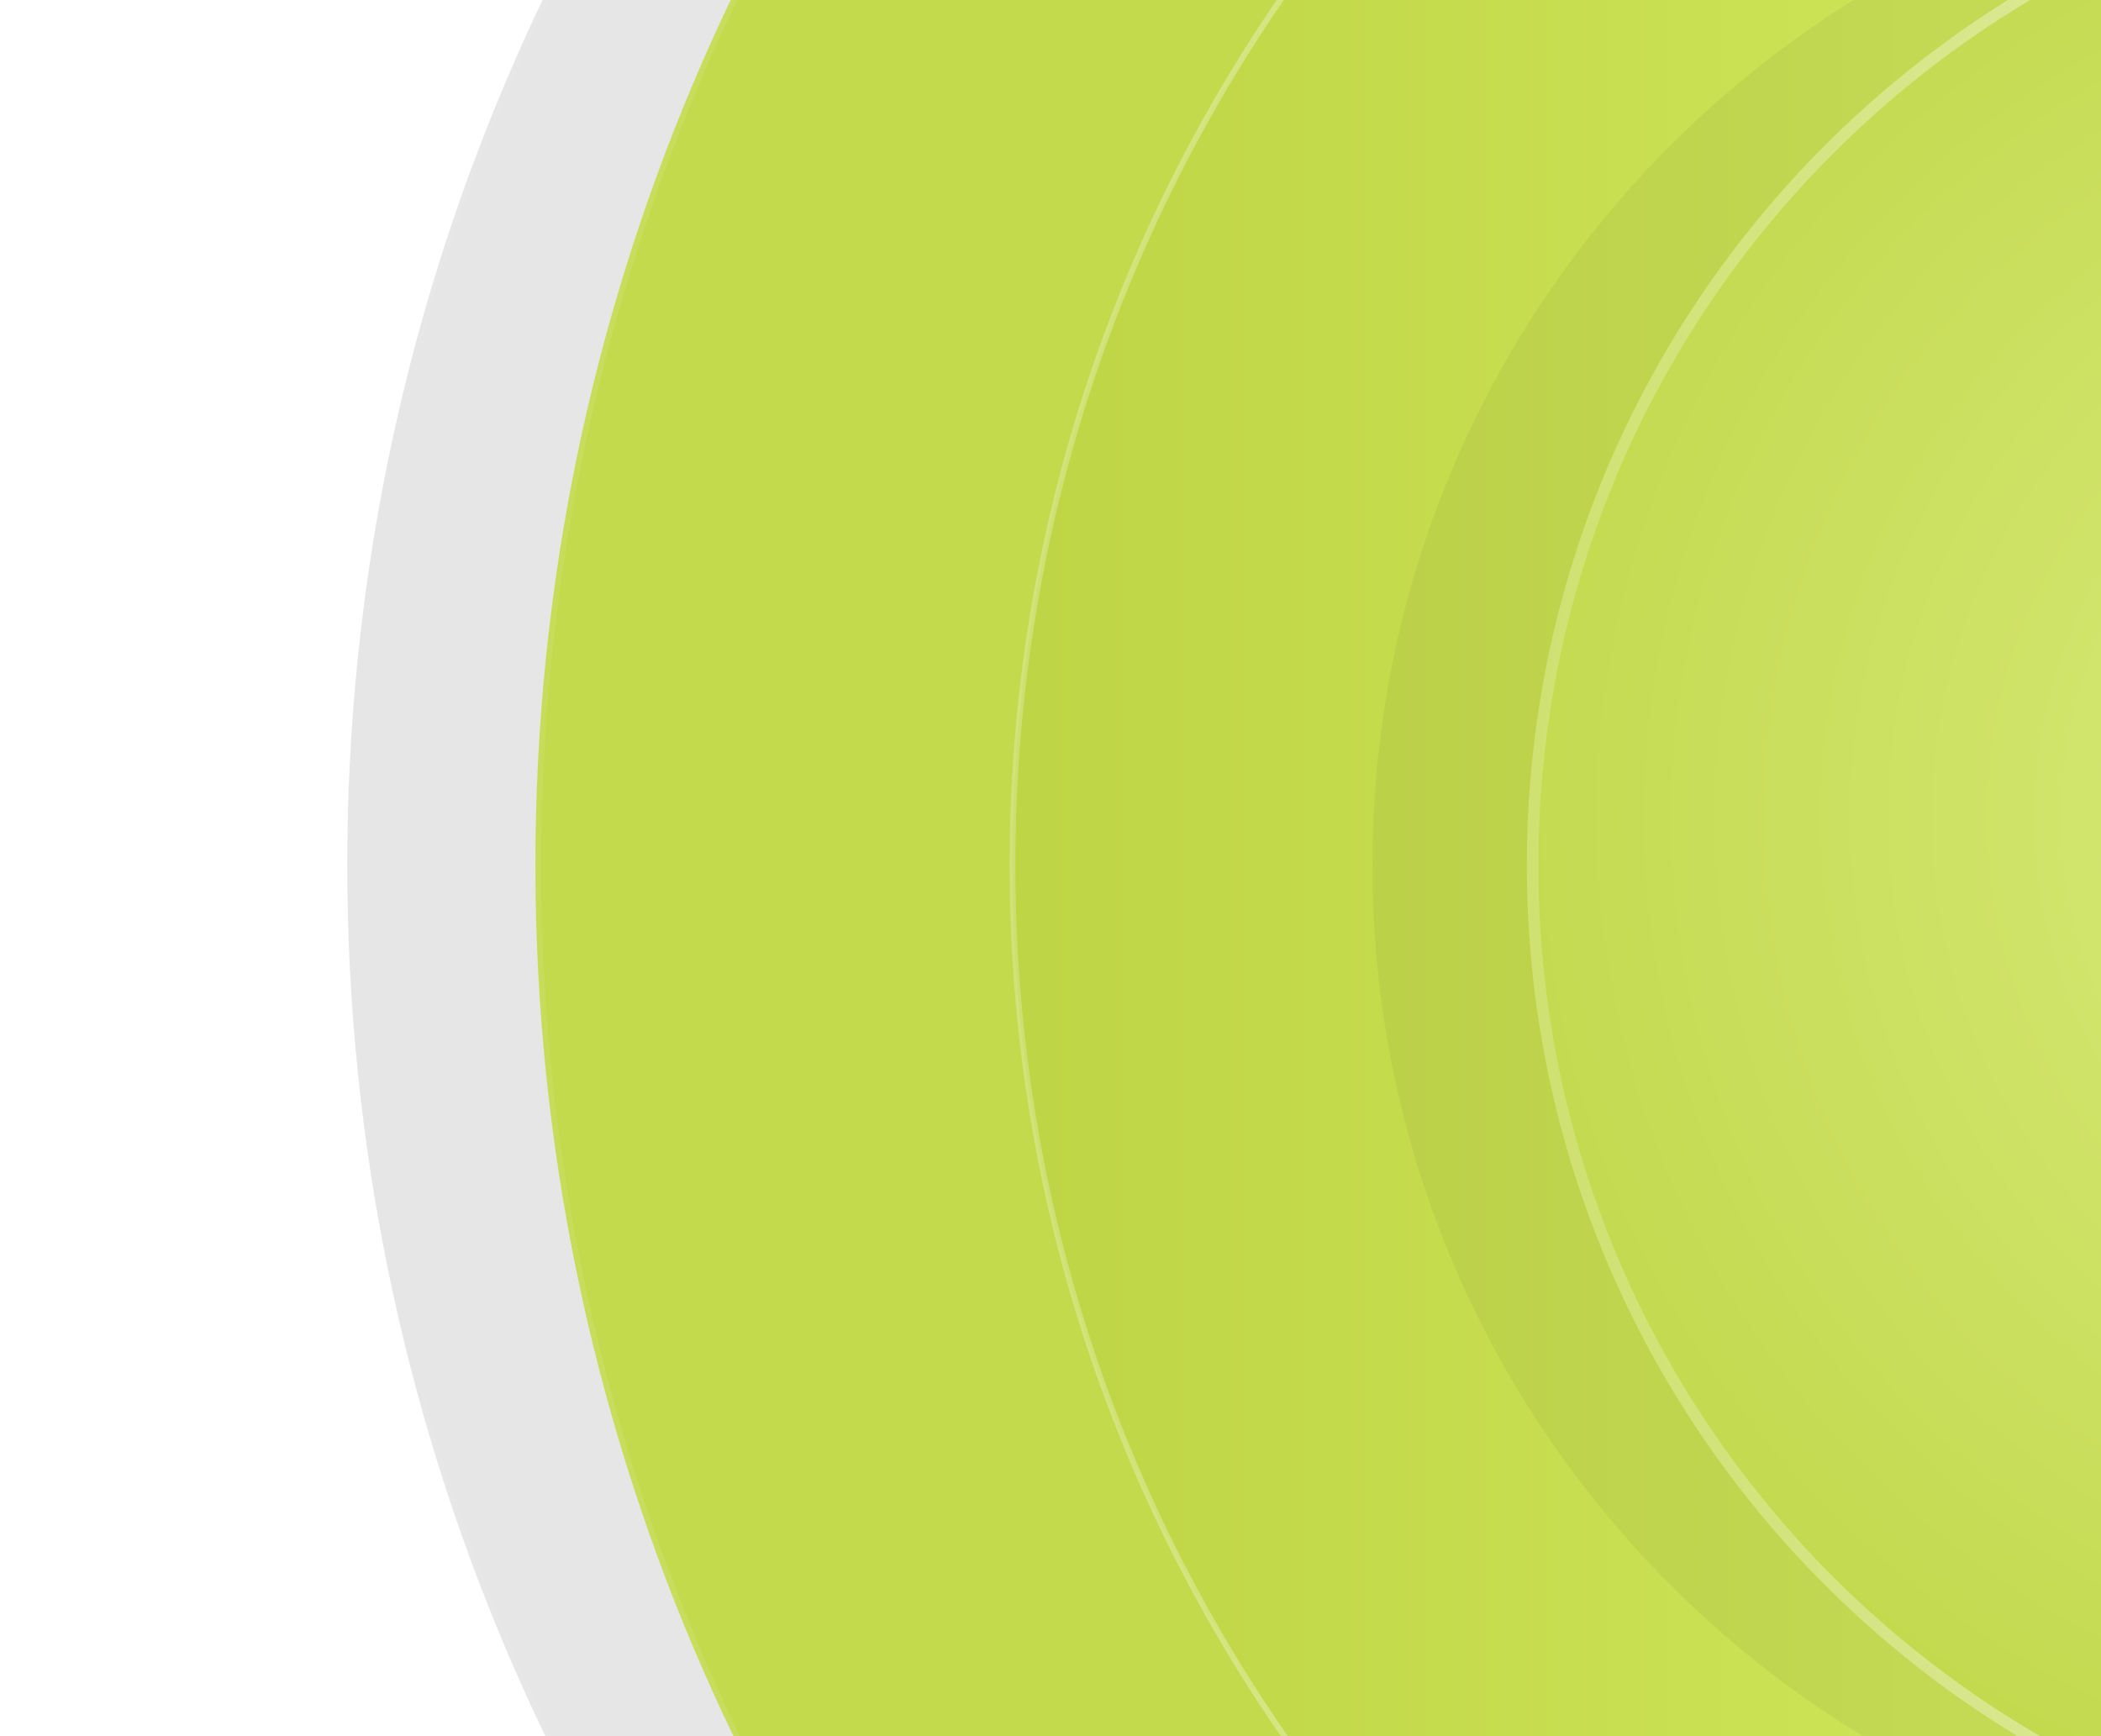 <svg width="363" height="300" viewBox="0 0 363 300" fill="none" xmlns="http://www.w3.org/2000/svg">
<g filter="url(#filter0_f_88_5709)">
<path d="M754.496 149.5C754.496 341.28 599.028 496.748 407.248 496.748C215.468 496.748 60 341.28 60 149.5C60 -42.28 215.468 -197.748 407.248 -197.748C599.028 -197.748 754.496 -42.28 754.496 149.5Z" fill="black" fill-opacity="0.1"/>
<path d="M753.996 149.5C753.996 341.004 598.752 496.248 407.248 496.248C215.744 496.248 60.5 341.004 60.5 149.5C60.5 -42.004 215.744 -197.248 407.248 -197.248C598.752 -197.248 753.996 -42.004 753.996 149.5Z" stroke="url(#paint0_linear_88_5709)"/>
</g>
<path d="M787 149.5C787 341.28 631.532 496.748 439.752 496.748C247.972 496.748 92.504 341.28 92.504 149.5C92.504 -42.28 247.972 -197.748 439.752 -197.748C631.532 -197.748 787 -42.28 787 149.5Z" fill="url(#paint1_linear_88_5709)"/>
<path d="M786.5 149.5C786.5 341.004 631.256 496.248 439.752 496.248C248.248 496.248 93.004 341.004 93.004 149.5C93.004 -42.004 248.248 -197.248 439.752 -197.248C631.256 -197.248 786.5 -42.004 786.5 149.5Z" stroke="url(#paint2_linear_88_5709)" stroke-opacity="0.24"/>
<g filter="url(#filter1_f_88_5709)">
<path d="M675.285 149.5C675.285 287.465 563.442 399.308 425.477 399.308C287.512 399.308 175.669 287.465 175.669 149.5C175.669 11.535 287.512 -100.308 425.477 -100.308C563.442 -100.308 675.285 11.535 675.285 149.5Z" fill="black" fill-opacity="0.1"/>
</g>
<path d="M703.955 149.5C703.955 295.587 585.528 414.013 439.442 414.013C293.355 414.013 174.928 295.587 174.928 149.5C174.928 3.413 293.355 -115.013 439.442 -115.013C585.528 -115.013 703.955 3.413 703.955 149.5Z" fill="url(#paint3_linear_88_5709)" stroke="url(#paint4_linear_88_5709)"/>
<g filter="url(#filter2_f_88_5709)">
<path d="M589.016 149.5C589.016 246.675 510.24 325.451 413.064 325.451C315.889 325.451 237.113 246.675 237.113 149.5C237.113 52.325 315.889 -26.451 413.064 -26.451C510.24 -26.451 589.016 52.325 589.016 149.5Z" fill="black" fill-opacity="0.05"/>
</g>
<g filter="url(#filter3_b_88_5709)">
<path d="M615.703 149.5C615.703 246.675 536.927 325.451 439.752 325.451C342.576 325.451 263.8 246.675 263.8 149.5C263.8 52.325 342.576 -26.451 439.752 -26.451C536.927 -26.451 615.703 52.325 615.703 149.5Z" fill="url(#paint5_radial_88_5709)"/>
<path d="M614.703 149.5C614.703 246.123 536.375 324.451 439.752 324.451C343.129 324.451 264.8 246.123 264.8 149.5C264.8 52.877 343.129 -25.451 439.752 -25.451C536.375 -25.451 614.703 52.877 614.703 149.5Z" stroke="url(#paint6_linear_88_5709)" stroke-width="2"/>
</g>
<defs>
<filter id="filter0_f_88_5709" x="0" y="-257.748" width="814.496" height="814.496" filterUnits="userSpaceOnUse" color-interpolation-filters="sRGB">
<feFlood flood-opacity="0" result="BackgroundImageFix"/>
<feBlend mode="normal" in="SourceGraphic" in2="BackgroundImageFix" result="shape"/>
<feGaussianBlur stdDeviation="30" result="effect1_foregroundBlur_88_5709"/>
</filter>
<filter id="filter1_f_88_5709" x="115.669" y="-160.308" width="619.615" height="619.615" filterUnits="userSpaceOnUse" color-interpolation-filters="sRGB">
<feFlood flood-opacity="0" result="BackgroundImageFix"/>
<feBlend mode="normal" in="SourceGraphic" in2="BackgroundImageFix" result="shape"/>
<feGaussianBlur stdDeviation="30" result="effect1_foregroundBlur_88_5709"/>
</filter>
<filter id="filter2_f_88_5709" x="177.113" y="-86.451" width="471.903" height="471.903" filterUnits="userSpaceOnUse" color-interpolation-filters="sRGB">
<feFlood flood-opacity="0" result="BackgroundImageFix"/>
<feBlend mode="normal" in="SourceGraphic" in2="BackgroundImageFix" result="shape"/>
<feGaussianBlur stdDeviation="30" result="effect1_foregroundBlur_88_5709"/>
</filter>
<filter id="filter3_b_88_5709" x="203.8" y="-86.451" width="471.903" height="471.903" filterUnits="userSpaceOnUse" color-interpolation-filters="sRGB">
<feFlood flood-opacity="0" result="BackgroundImageFix"/>
<feGaussianBlur in="BackgroundImage" stdDeviation="30"/>
<feComposite in2="SourceAlpha" operator="in" result="effect1_backgroundBlur_88_5709"/>
<feBlend mode="normal" in="SourceGraphic" in2="effect1_backgroundBlur_88_5709" result="shape"/>
</filter>
<linearGradient id="paint0_linear_88_5709" x1="647.234" y1="148.958" x2="60" y2="148.958" gradientUnits="userSpaceOnUse">
<stop stop-color="white"/>
<stop offset="1" stop-color="white" stop-opacity="0"/>
</linearGradient>
<linearGradient id="paint1_linear_88_5709" x1="439.752" y1="82.409" x2="-206.024" y2="82.409" gradientUnits="userSpaceOnUse">
<stop offset="1" stop-color="#C3DA4D"/>
</linearGradient>
<linearGradient id="paint2_linear_88_5709" x1="679.738" y1="148.958" x2="92.504" y2="148.958" gradientUnits="userSpaceOnUse">
<stop stop-color="white"/>
<stop offset="1" stop-color="white" stop-opacity="0.31"/>
</linearGradient>
<linearGradient id="paint3_linear_88_5709" x1="439.442" y1="98.297" x2="-103.618" y2="98.297" gradientUnits="userSpaceOnUse">
<stop stop-color="#D8EE64"/>
<stop offset="1" stop-color="#A2BA23"/>
</linearGradient>
<linearGradient id="paint4_linear_88_5709" x1="681.905" y1="192.838" x2="174.847" y2="192.838" gradientUnits="userSpaceOnUse">
<stop stop-color="white"/>
<stop offset="1" stop-color="white" stop-opacity="0.24"/>
</linearGradient>
<radialGradient id="paint5_radial_88_5709" cx="0" cy="0" r="1" gradientUnits="userSpaceOnUse" gradientTransform="translate(434.601 141.259) rotate(90) scale(201.911)">
<stop stop-color="#DBEC81"/>
<stop offset="1" stop-color="#C0D748"/>
</radialGradient>
<linearGradient id="paint6_linear_88_5709" x1="657.504" y1="149.81" x2="254.18" y2="149.81" gradientUnits="userSpaceOnUse">
<stop stop-color="white"/>
<stop offset="1" stop-color="white" stop-opacity="0.16"/>
</linearGradient>
</defs>
</svg>
